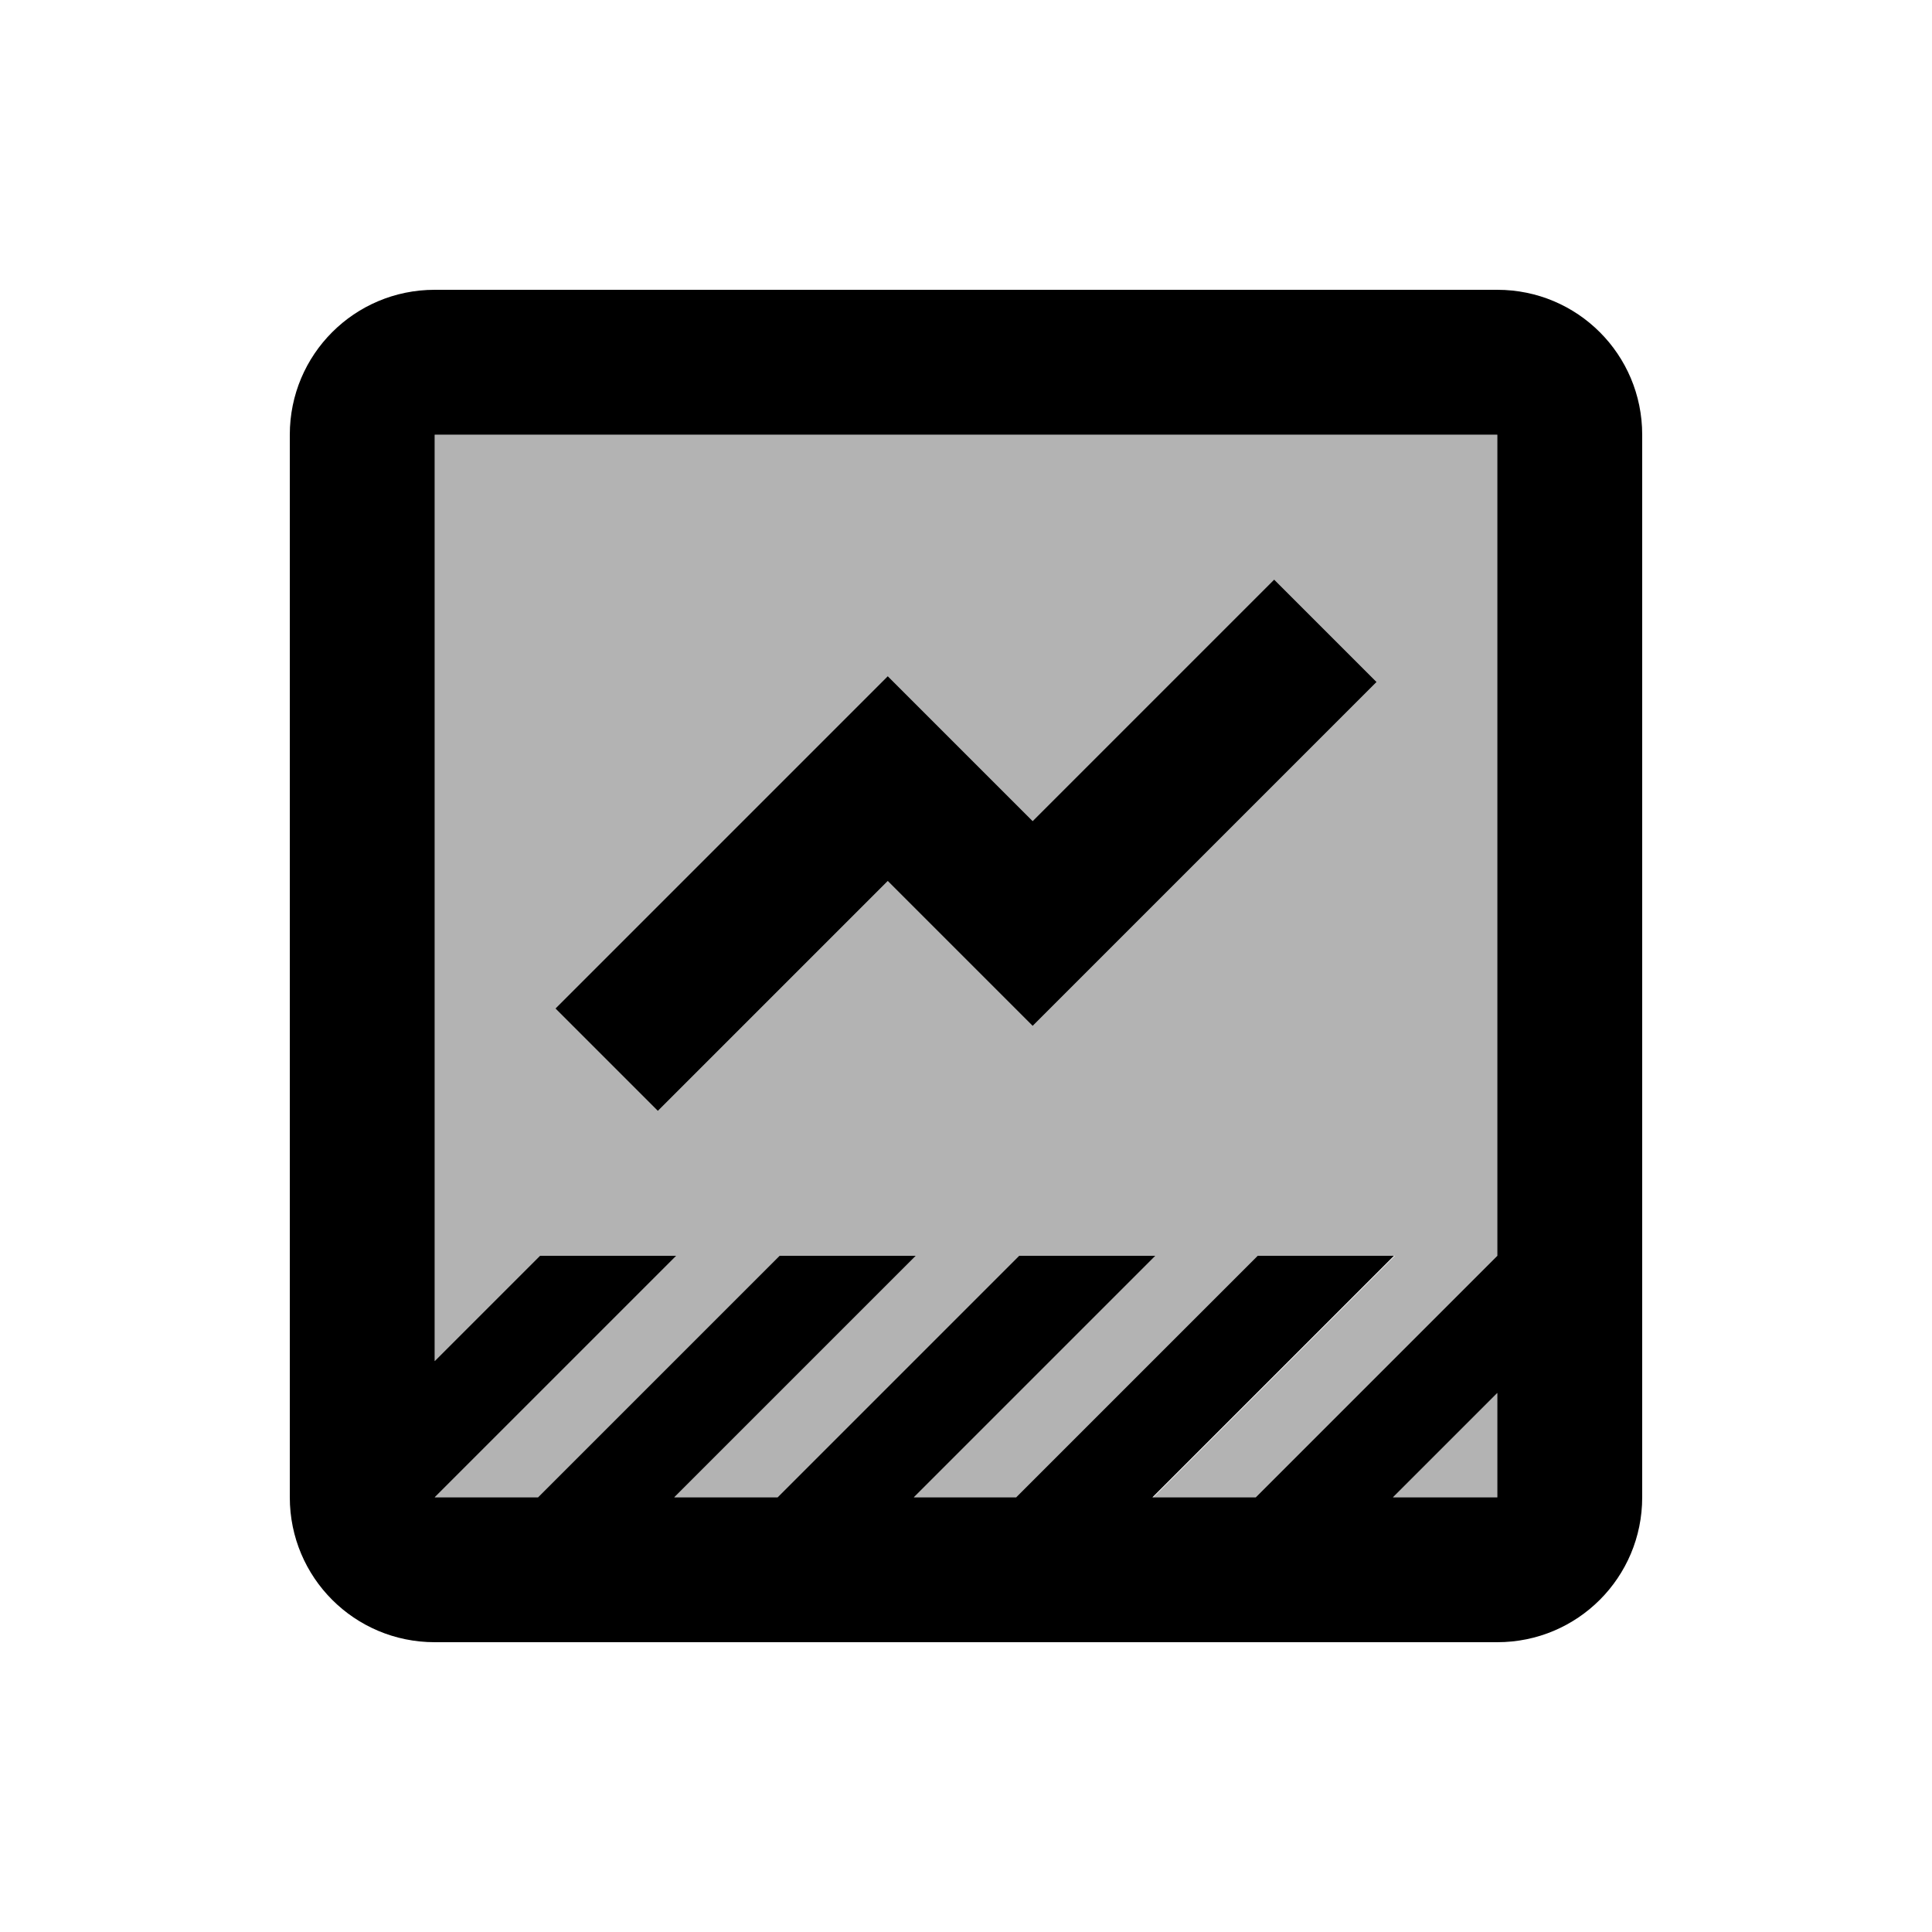 <svg fill="currentColor" xmlns="http://www.w3.org/2000/svg" enable-background="new 0 0 20 20" height="20" viewBox="0 0 20 20" width="20"><g><rect fill="none" height="20" width="20"/></g><g><g><path d="M4.5,14.09L5.59,13H7l-2.5,2.5h1.07l2.5-2.5h1.41l-2.5,2.5h1.07l2.5-2.5h1.41l-2.5,2.5h1.07l2.5-2.5h1.41 l-2.5,2.5H13l2.5-2.5v0V4.5h-11V14.09z M9.19,7l1.5,1.5l2.5-2.5l1.06,1.06l-3.56,3.56l-1.5-1.5L6.81,11.5l-1.06-1.06L9.19,7z" opacity=".3"/><polygon opacity=".3" points="15.5,15.5 15.5,14.42 14.42,15.5"/><path d="M15.5,3h-11C3.67,3,3,3.67,3,4.5v11C3,16.33,3.67,17,4.5,17h11c0.83,0,1.5-0.67,1.5-1.5v-11C17,3.67,16.33,3,15.5,3z M15.5,15.5h-1.08l1.08-1.08V15.5z M15.5,13L15.5,13L13,15.5h-1.07l2.5-2.5h-1.41l-2.5,2.5H9.46l2.5-2.5h-1.41l-2.5,2.5H6.98 l2.5-2.5H8.07l-2.5,2.5H4.5L7,13H5.59L4.5,14.09V4.5h11V13z"/><g><polygon points="9.19,9.12 10.69,10.62 14.25,7.06 13.19,6 10.69,8.5 9.19,7 5.75,10.44 6.81,11.5"/></g></g></g></svg>